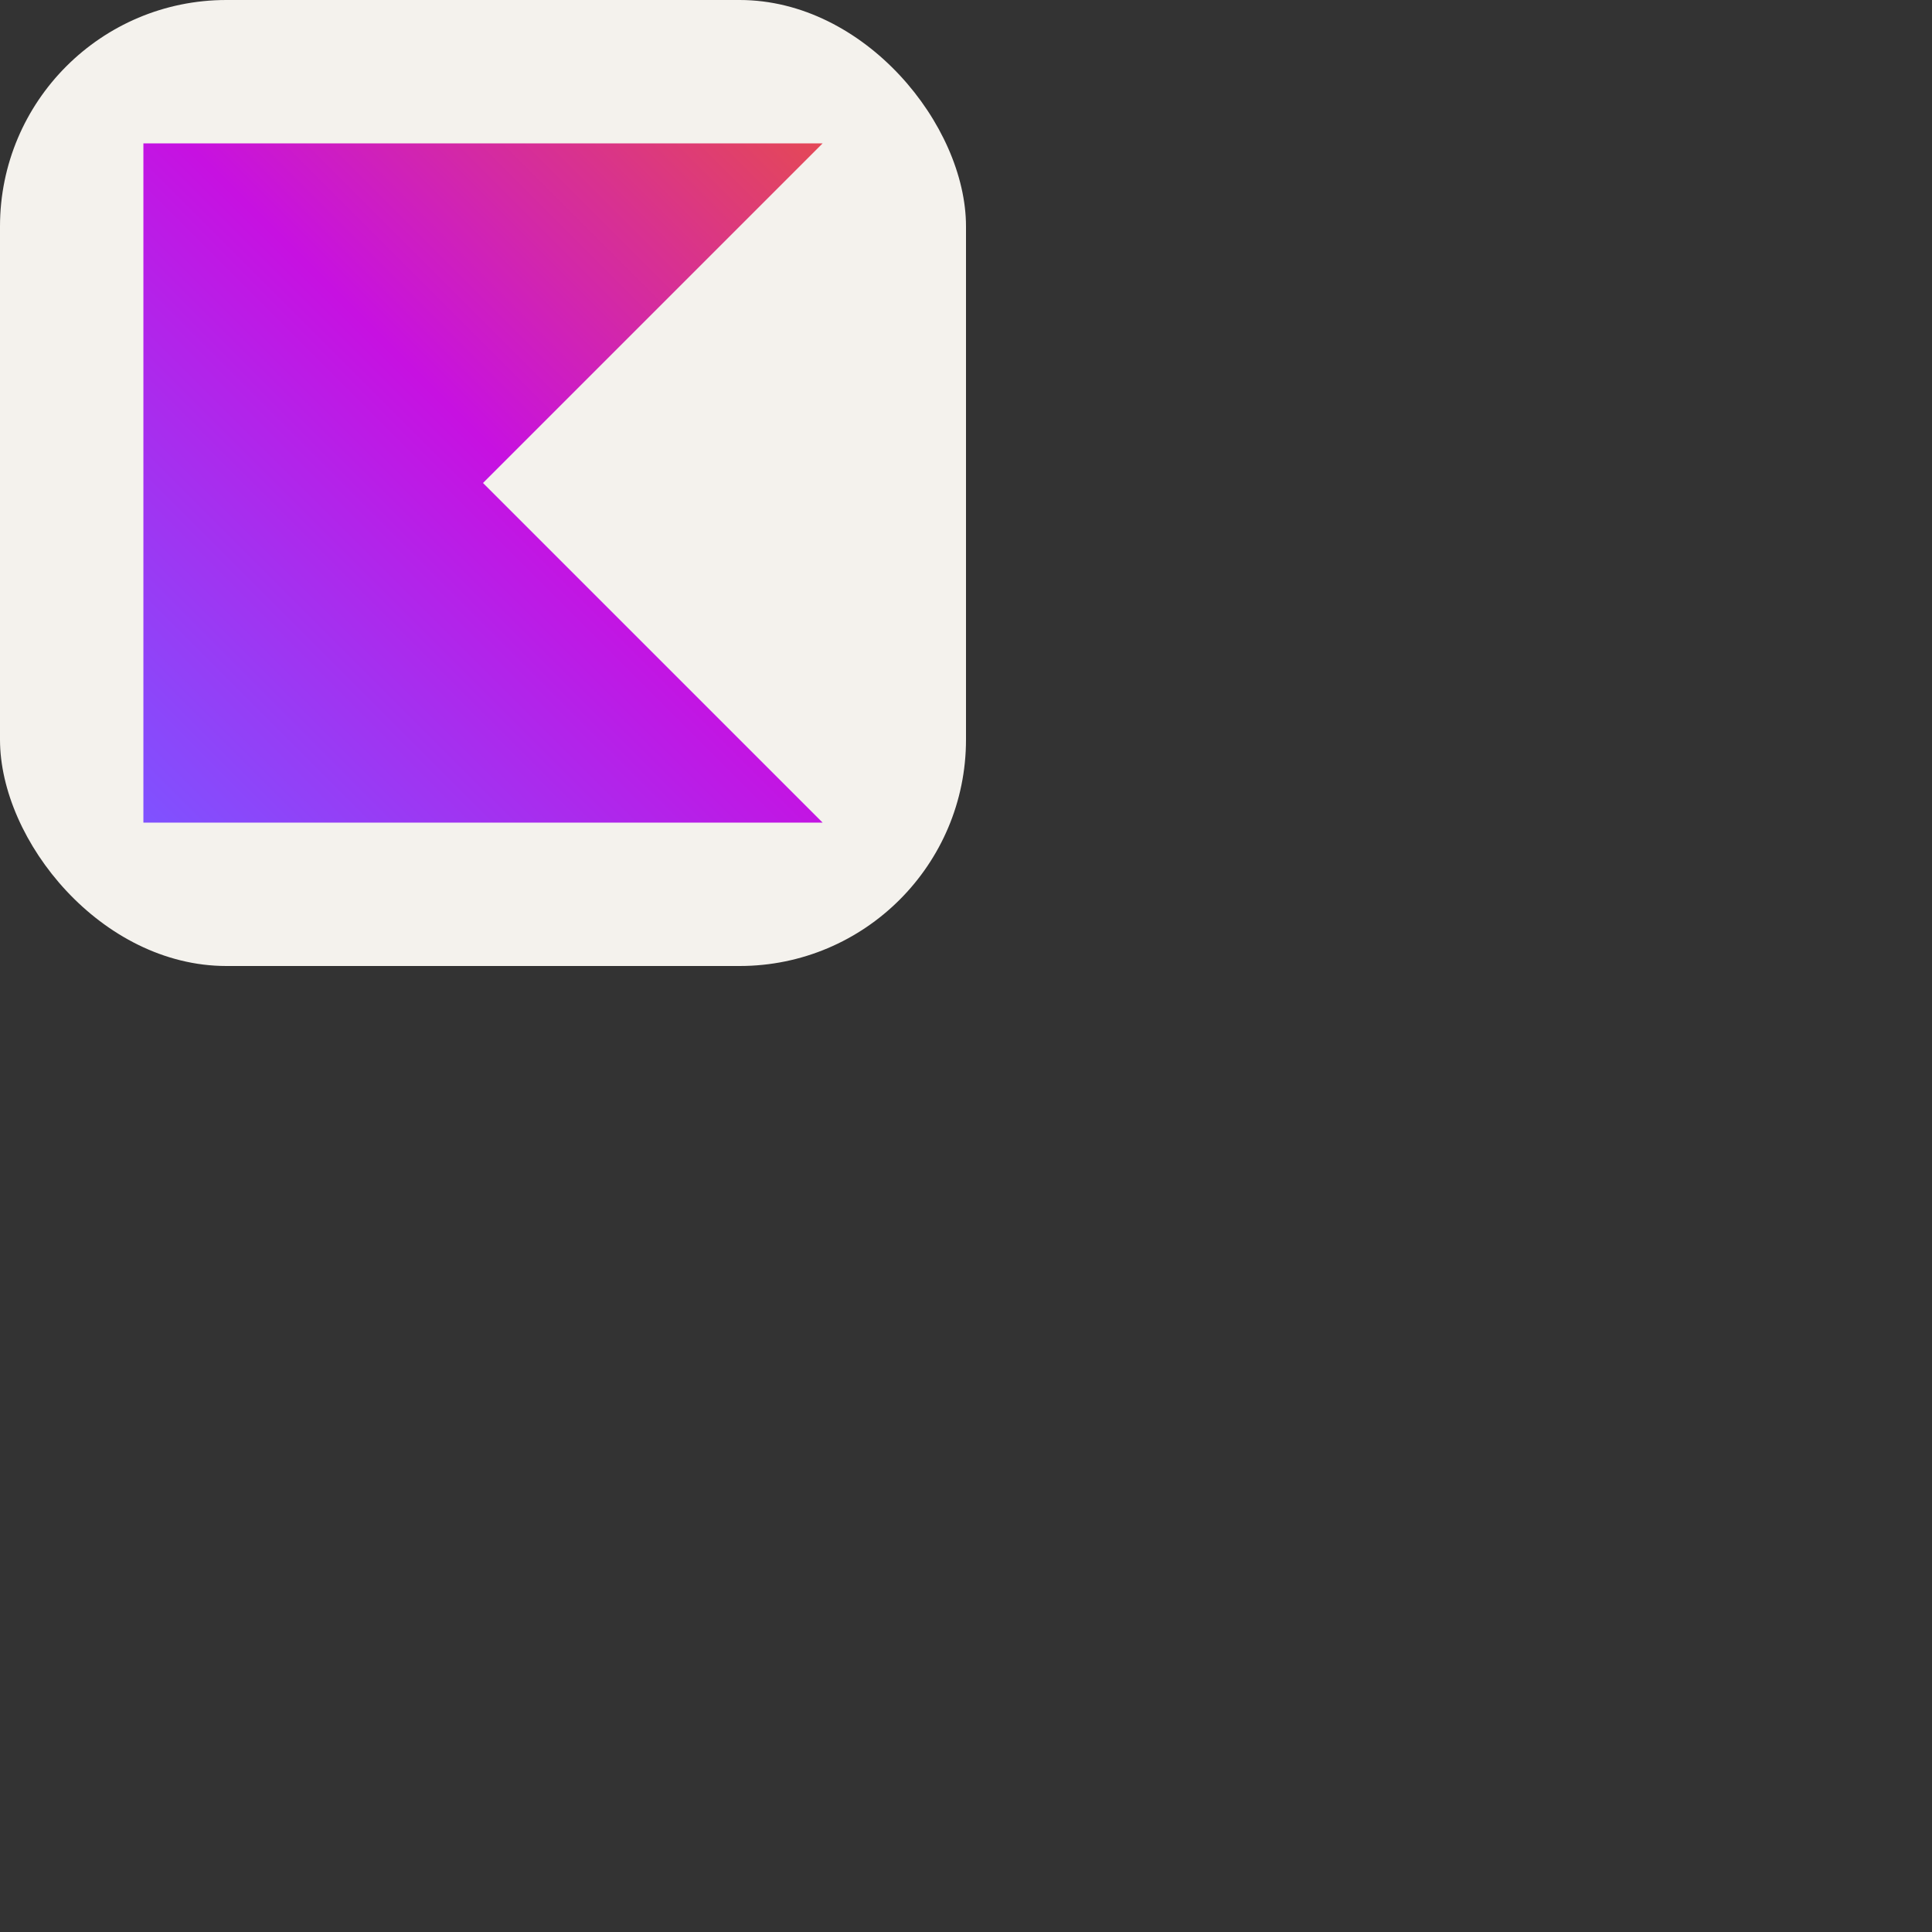 <svg xmlns="http://www.w3.org/2000/svg" version="1.1" viewBox="0 0 512 512" fill="currentColor"><rect x="0" y="0" width="512" height="512" fill="#333333" stroke="none"/><g fill="none"><rect width="256" height="256" fill="#F4F2ED" rx="60"/><path fill="url(#skillIconsKotlinLight0)" d="M218 218H38V38h180l-90 90z"/><defs><linearGradient id="skillIconsKotlinLight0" x1="218" x2="38" y1="38" y2="218" gradientUnits="userSpaceOnUse"><stop offset=".003" stop-color="#E44857"/><stop offset=".469" stop-color="#C711E1"/><stop offset="1" stop-color="#7F52FF"/></linearGradient></defs></g></svg>